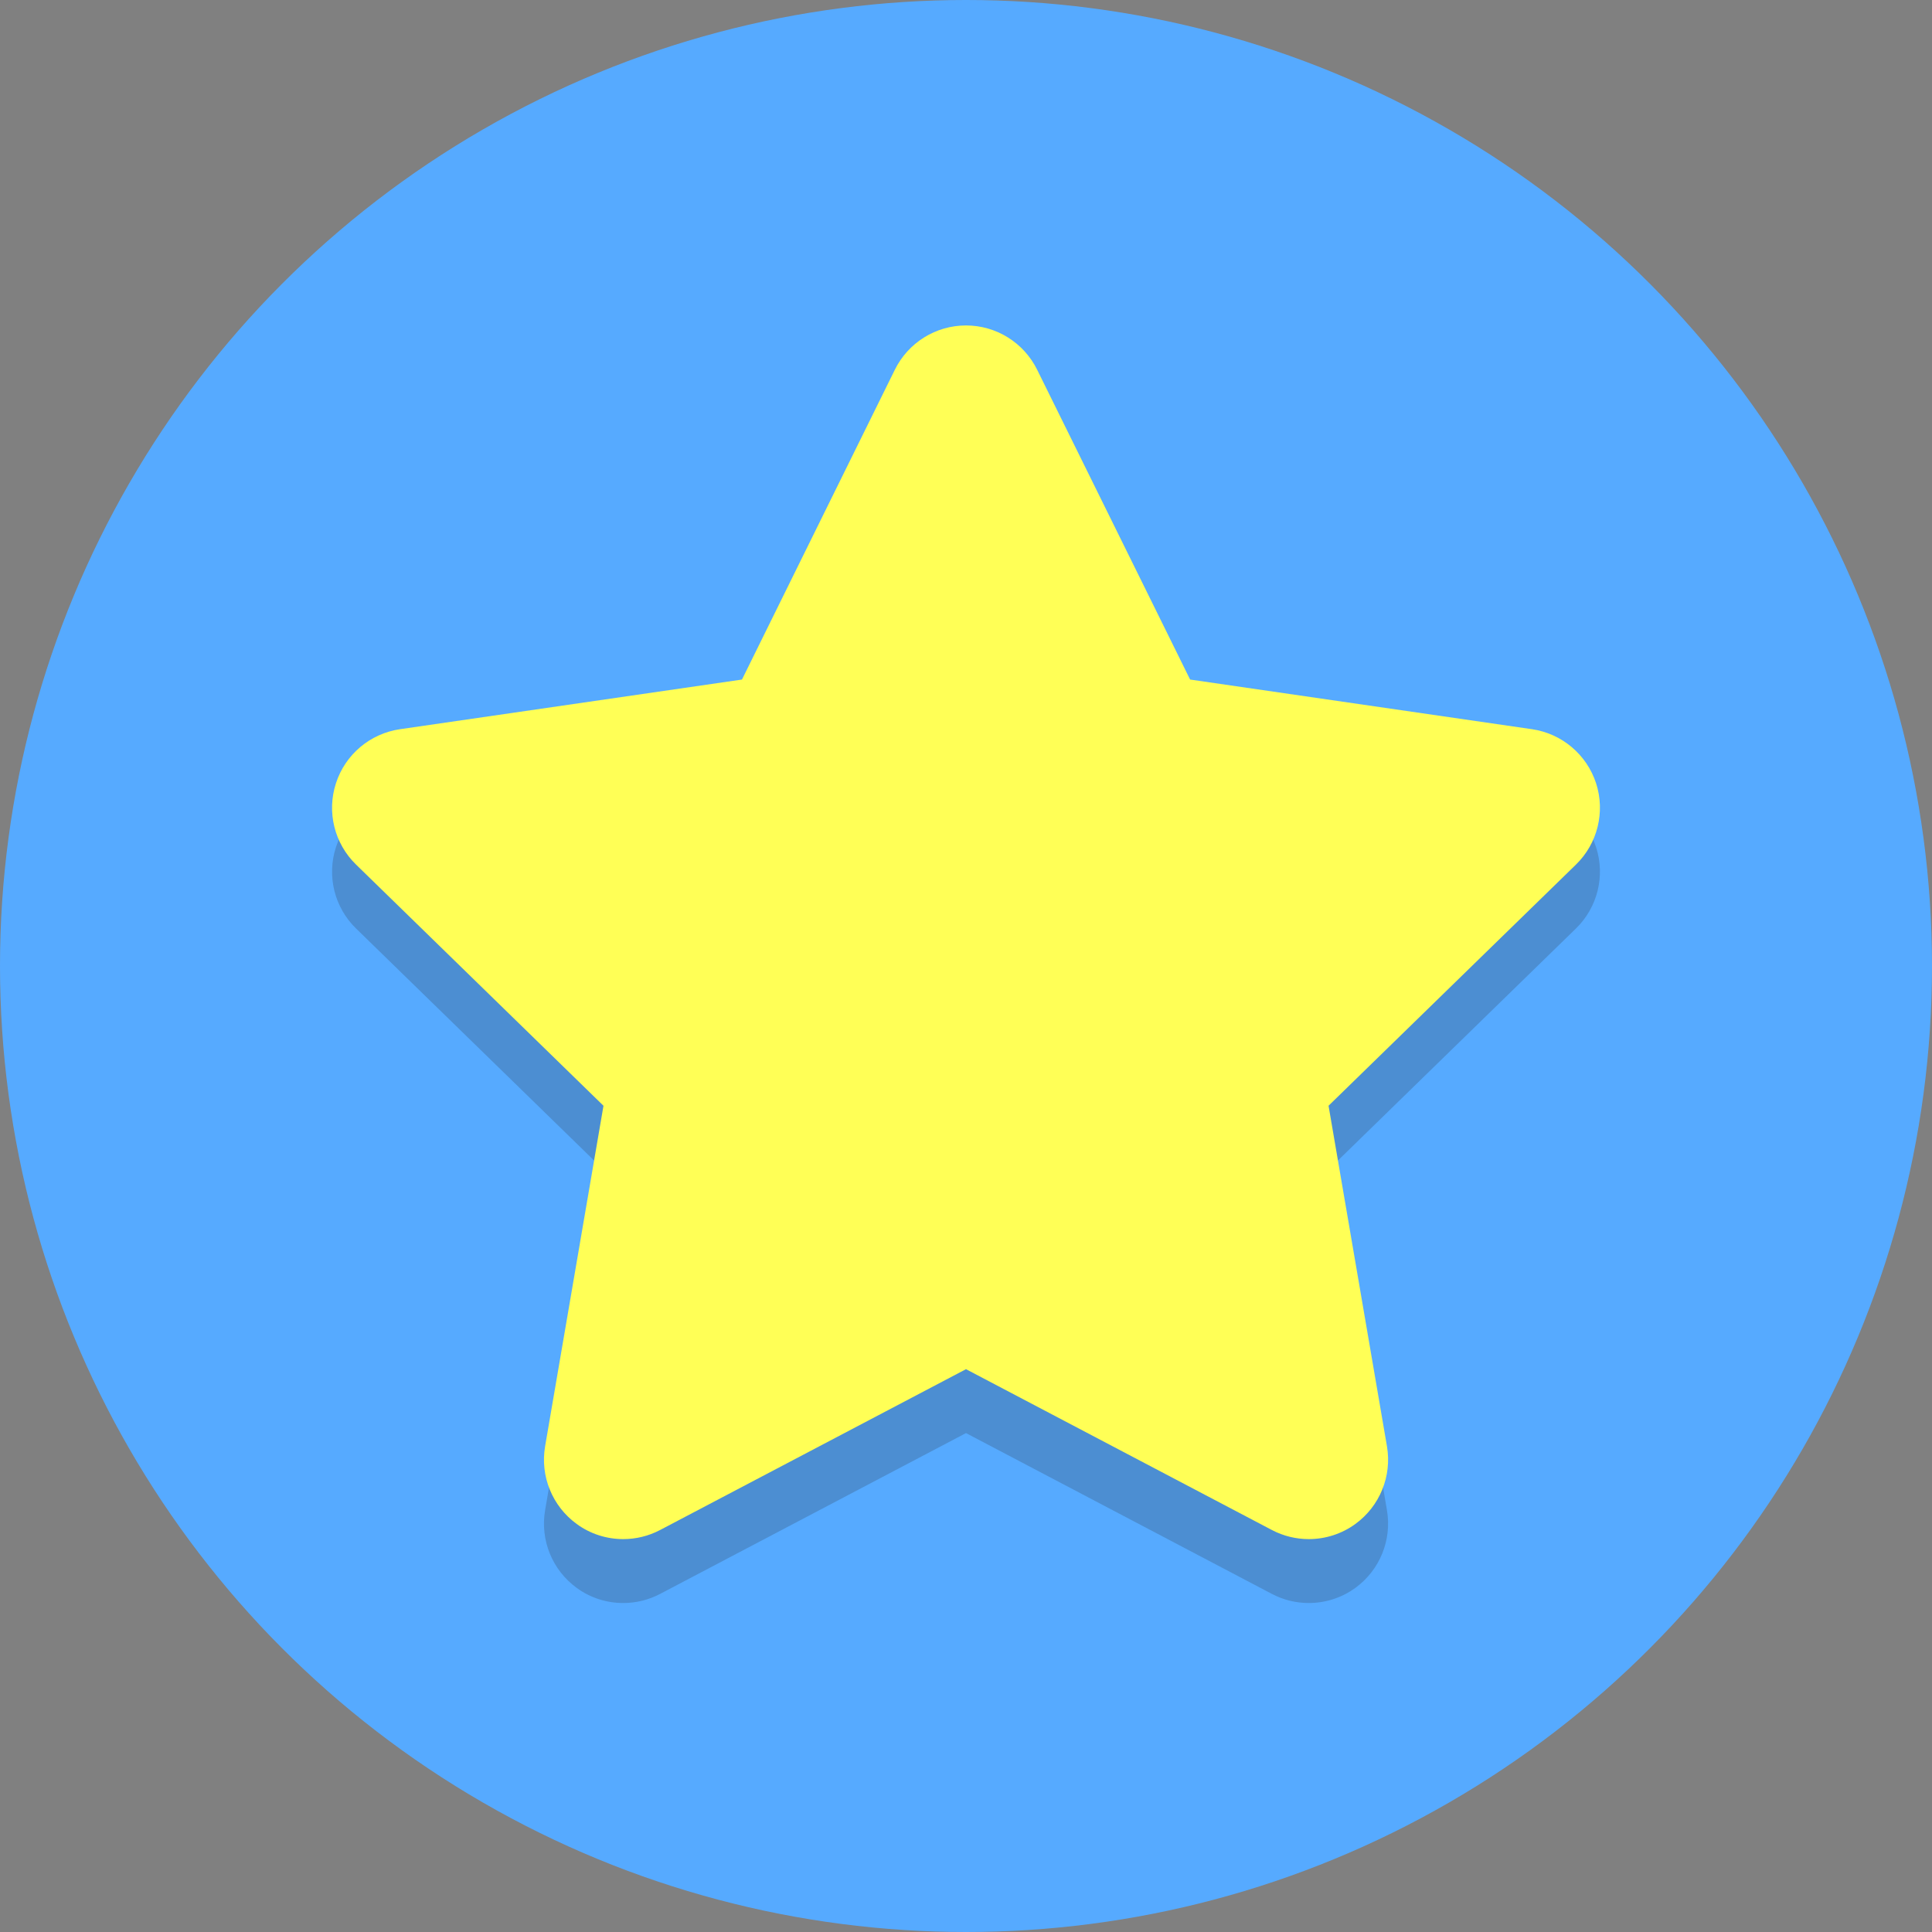 <svg width="64" height="64" xmlns="http://www.w3.org/2000/svg">

 <rect width="100%" height="100%" fill="#808080" stroke="none"/>

 <g>
  <title>background</title>
  <rect fill="none" id="canvas_background" height="402" width="582" y="-1" x="-1"/>
 </g>
 <g>
  <title>Layer 1</title>
  <circle id="svg_2" r="32" fill="#56aaff" cy="32" cx="32"/>
  <path opacity="0.2" id="svg_5" fill="#231F20" d="m52.872,28.063c-0.31,-0.951 -1.133,-1.645 -2.121,-1.79l-11.327,-1.645l-5.067,-10.263c-0.444,-0.899 -1.356,-1.467 -2.357,-1.467s-1.913,0.568 -2.357,1.467l-5.064,10.263l-11.329,1.645c-0.991,0.145 -1.813,0.838 -2.121,1.79c-0.31,0.951 -0.053,1.995 0.665,2.694l8.197,7.99l-1.934,11.283c-0.168,0.986 0.237,1.982 1.046,2.57c0.455,0.334 0.996,0.502 1.543,0.502c0.418,0 0.838,-0.1 1.222,-0.302l10.132,-5.327l10.132,5.327c0.384,0.202 0.804,0.302 1.222,0.302c0.544,0 1.088,-0.168 1.545,-0.502c0.809,-0.589 1.214,-1.585 1.046,-2.57l-1.935,-11.284l8.197,-7.99c0.715,-0.696 0.973,-1.742 0.665,-2.693z"/>
  <path id="svg_8" fill="#ffff56" d="m52.872,25.946c-0.31,-0.951 -1.133,-1.645 -2.121,-1.79l-11.327,-1.645l-5.067,-10.263c-0.444,-0.899 -1.356,-1.467 -2.357,-1.467s-1.913,0.568 -2.357,1.467l-5.064,10.263l-11.329,1.645c-0.991,0.145 -1.813,0.838 -2.121,1.79c-0.31,0.951 -0.053,1.995 0.665,2.694l8.197,7.99l-1.934,11.283c-0.168,0.986 0.237,1.982 1.046,2.57c0.455,0.334 0.996,0.502 1.543,0.502c0.418,0 0.838,-0.1 1.222,-0.302l10.132,-5.327l10.132,5.327c0.384,0.202 0.804,0.302 1.222,0.302c0.544,0 1.088,-0.168 1.545,-0.502c0.809,-0.589 1.214,-1.585 1.046,-2.57l-1.935,-11.284l8.197,-7.99c0.715,-0.696 0.973,-1.742 0.665,-2.693z"/>
 </g>
</svg>